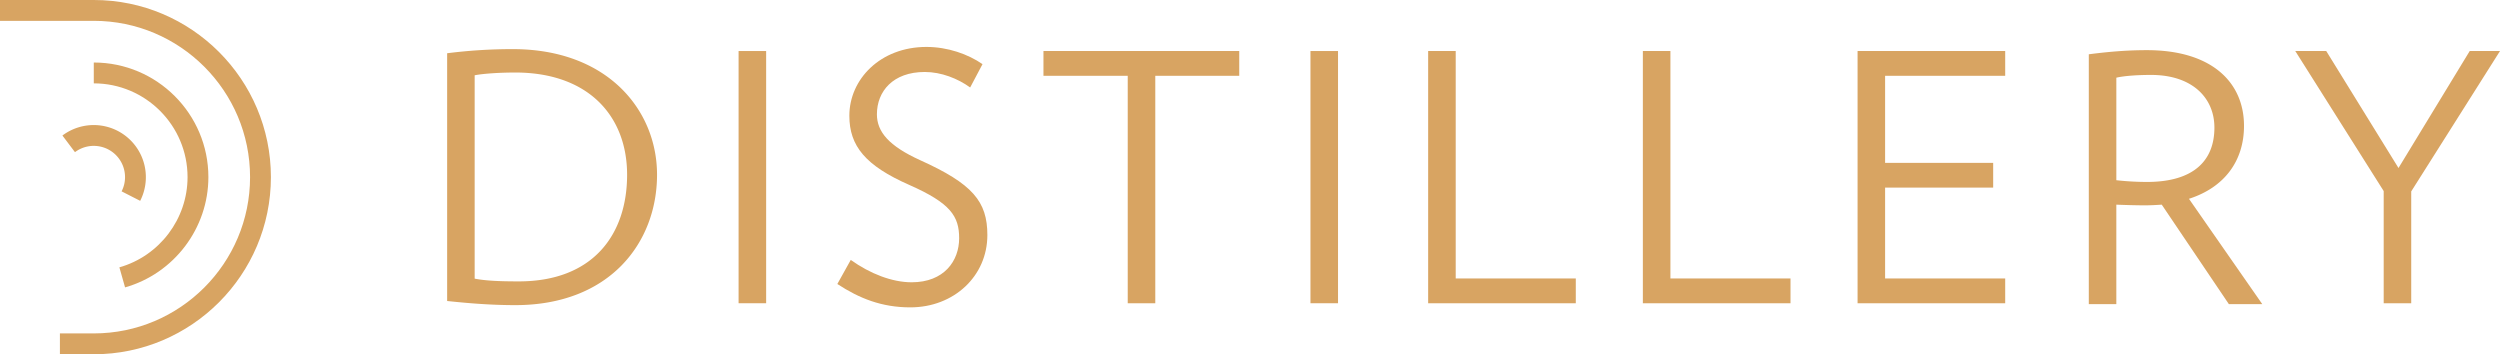 <svg xmlns="http://www.w3.org/2000/svg" viewBox="0 0 4173 591.33"><defs><style>.cls-1{fill:#d8a462;}.cls-2{fill:#d8a462;}.cls-3{fill:#d8a462;}</style></defs><title>logo-distillery</title><g id="Layer_2" data-name="Layer 2"><g id="Layer_1-2" data-name="Layer 1"><path class="cls-1" d="M860.09,509.33c-42.51,0-81-3.45-113.72-6.89V88.89A860.84,860.84,0,0,1,856.07,82c157.95,0,240.66,101.66,240.66,209.64C1096.73,404.79,1018.05,509.33,860.09,509.33Zm0-388.28c-25.27,0-52.84,1.73-67.78,4.6V465.11c17.81,3.44,40.21,4.59,73.52,4.59,124.06,0,180.93-78.11,180.93-178.06C1046.76,194,982.43,121.05,860.09,121.05Z"/><path class="cls-1" d="M1232.85,506.17v-421h46v421Z"/><path class="cls-1" d="M1519.45,513.06c-47.67,0-85-14.93-121.76-39l22.4-40.21c32.17,23,68.93,37.34,101.67,37.34,54,0,79.26-35.61,79.26-73.52,0-36.76-14.36-58.59-83.28-89-73-32.17-100-64.91-100-115.45,0-60.88,51.7-114.88,128.66-114.88,35.61,0,69.5,12.07,93.62,28.73L1619.4,146c-20.68-14.93-48.25-25.85-75.82-25.85-52.84,0-79.84,32.17-79.84,70.65,0,29.3,20.11,52.84,71.8,76.39,87.88,39.64,112.57,68.93,112.57,125.22C1648.11,460.8,1592.4,513.06,1519.45,513.06Z"/><path class="cls-1" d="M1928.41,126.51V506.17h-46V126.51H1741.74V85.16h326.81v41.35Z"/><path class="cls-1" d="M2187.43,506.17v-421h46v421Z"/><path class="cls-1" d="M2383.87,506.17v-421h46V464.81h200.45v41.36Z"/><path class="cls-1" d="M2742.26,506.17v-421h46V464.81h200.45v41.36Z"/><path class="cls-1" d="M3100.66,506.17v-421h246.41v41.35H3146.61V271.83H3327v41.35H3146.61V464.81h200.46v41.36Z"/><path class="cls-1" d="M3720.4,507.61l-112-166c-9.19.58-18.38,1.15-28.15,1.15-13.78,0-33.88-.57-47.67-1.15v166h-45.95v-417c31-4,62-6.89,97.07-6.89,108.56,0,162,54,162,126.36,0,58.59-32.74,102.81-91.9,121.77l122.35,175.76ZM3590.6,125.07c-19.53,0-43.09,1.16-58,4.6V300.83a470.77,470.77,0,0,0,51.12,2.87c78.69,0,112.58-36.18,112.58-90.75C3696.28,163.56,3659.52,125.07,3590.6,125.07Z"/><path class="cls-1" d="M4024.81,319.5V506.17h-45.95V318.93L3831.25,85.16h51.69l120.62,195.28,118.9-195.28H4173Z"/><path class="cls-1" d="M156.53,591.33H100V556.54h56.53c143.85,0,260.88-117,260.88-260.88S300.38,34.78,156.53,34.78H0V0H156.53c163,0,295.66,132.64,295.66,295.66S319.56,591.33,156.53,591.33Z"/><path class="cls-2" d="M208.76,479.71l-9.49-33.47c67-19,113.79-80.93,113.79-150.58,0-86.3-70.22-156.52-156.52-156.52V104.35c105.48,0,191.3,85.83,191.3,191.31C347.84,380.79,290.65,456.47,208.76,479.71Z"/><path class="cls-3" d="M234,335.24l-31-15.83A52.18,52.18,0,0,0,125.13,254L104.2,226.21A87,87,0,0,1,234,335.24Z"/></g></g></svg>